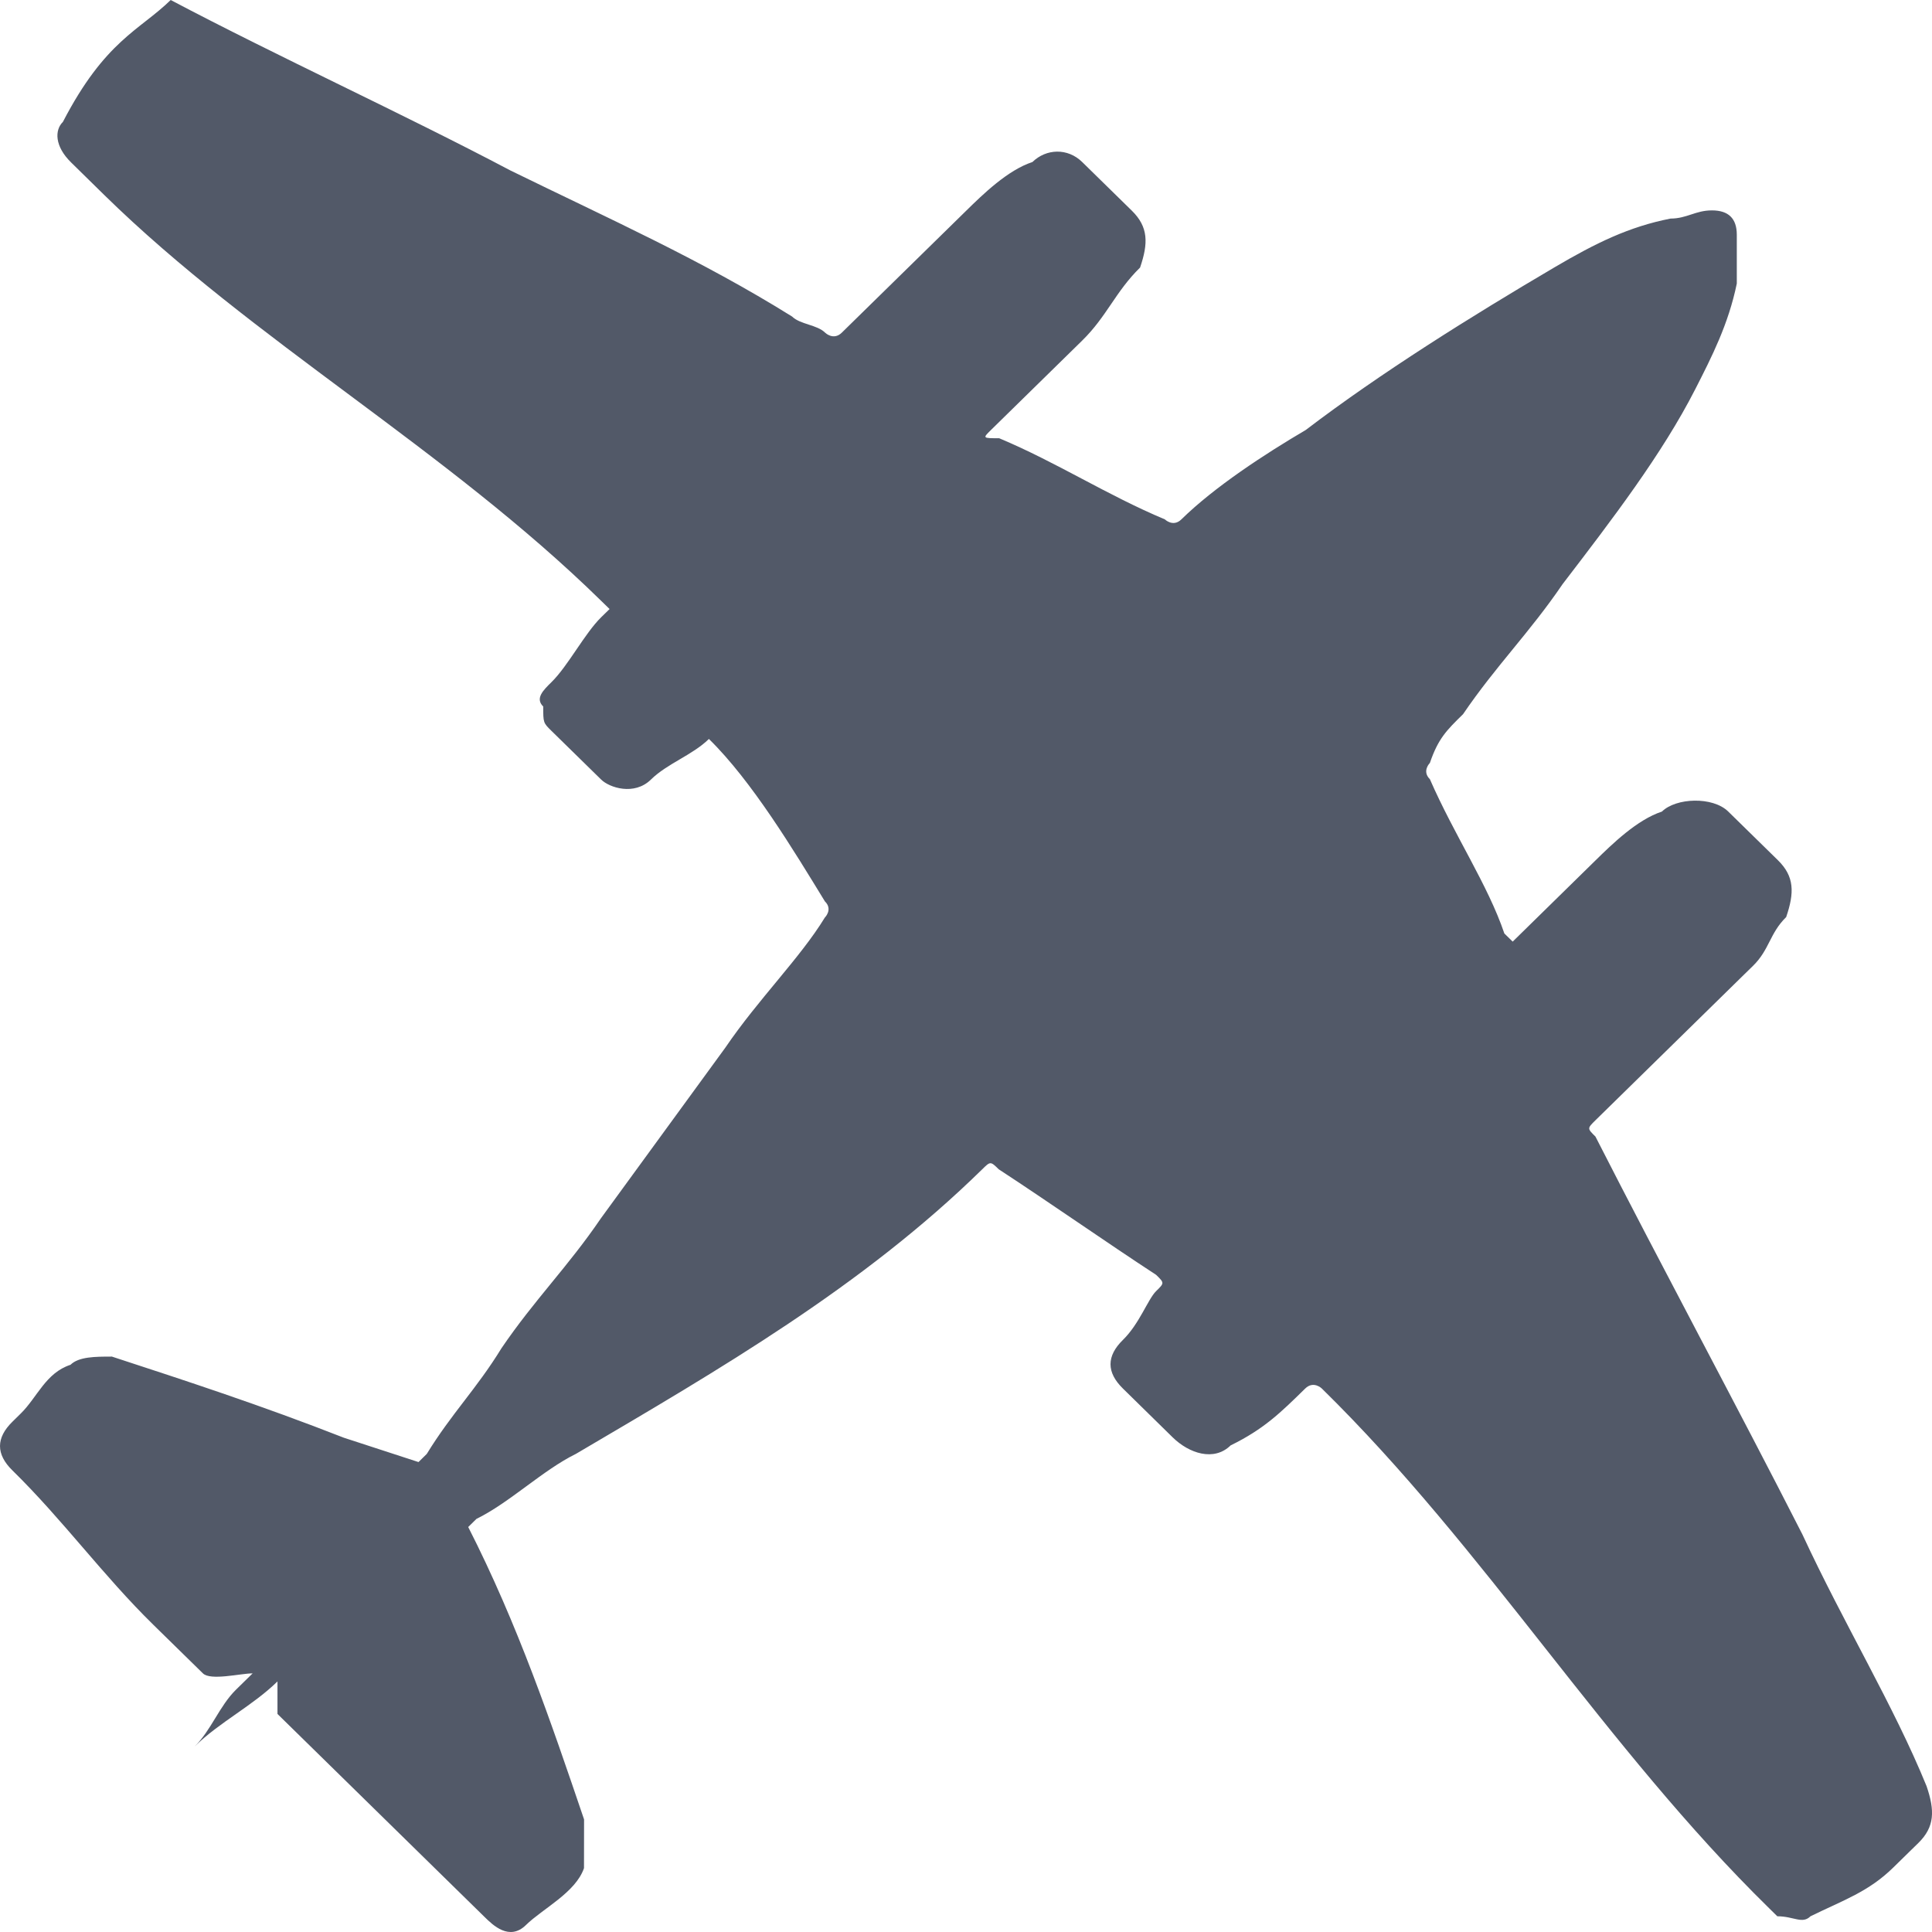 <svg width="29" height="29" viewBox="0 0 29 29" fill="none" xmlns="http://www.w3.org/2000/svg">
<path d="M2.562 0C4.178 0.853 6.044 1.705 7.66 2.558C9.153 3.289 10.521 3.898 11.889 4.751C12.013 4.872 12.262 4.872 12.386 4.994C12.386 4.994 12.51 5.116 12.635 4.994C13.257 4.384 13.879 3.774 14.502 3.164C14.751 2.92 15.124 2.554 15.497 2.432C15.705 2.229 16.027 2.219 16.244 2.432C16.492 2.675 16.741 2.919 16.99 3.163C17.238 3.407 17.238 3.65 17.113 4.016C16.74 4.382 16.616 4.748 16.242 5.114C15.744 5.602 15.371 5.968 14.873 6.456C14.749 6.578 14.749 6.578 14.998 6.578C15.868 6.943 16.614 7.431 17.485 7.796C17.485 7.796 17.609 7.918 17.733 7.796C18.231 7.308 18.978 6.82 19.6 6.454C20.72 5.6 22.089 4.745 23.333 4.013C23.955 3.647 24.453 3.403 25.075 3.281C25.324 3.28 25.448 3.158 25.697 3.158C25.946 3.158 26.07 3.28 26.07 3.524C26.07 3.768 26.07 4.012 26.07 4.256C25.945 4.865 25.696 5.353 25.447 5.841C24.949 6.817 24.202 7.793 23.455 8.768C22.957 9.5 22.459 9.988 21.961 10.72C21.712 10.964 21.588 11.086 21.463 11.452C21.463 11.452 21.339 11.574 21.463 11.696C21.836 12.549 22.333 13.28 22.581 14.012L22.706 14.134C23.079 13.768 23.577 13.28 23.95 12.914C24.199 12.67 24.573 12.304 24.946 12.182C25.157 11.974 25.708 11.953 25.941 12.181C26.19 12.425 26.438 12.669 26.687 12.912C26.936 13.156 26.936 13.4 26.811 13.766C26.562 14.01 26.562 14.254 26.313 14.498C26.313 14.498 26.313 14.498 26.188 14.62C25.442 15.352 24.695 16.084 23.948 16.816C23.824 16.938 23.824 16.938 23.948 17.06C24.942 19.01 26.061 21.082 27.055 23.033C27.676 24.374 28.422 25.593 28.919 26.812C29.043 27.177 29.043 27.421 28.794 27.665L28.669 27.787C28.545 27.909 28.545 27.909 28.42 28.031C28.047 28.397 27.674 28.52 27.176 28.764C27.052 28.886 26.927 28.764 26.678 28.764L26.554 28.642C24.089 26.226 22.3 23.253 19.841 20.842C19.841 20.842 19.717 20.72 19.592 20.842C19.219 21.208 18.97 21.452 18.472 21.696C18.223 21.94 17.85 21.818 17.602 21.575C17.353 21.331 17.104 21.087 16.856 20.843C16.607 20.599 16.607 20.356 16.856 20.112C17.105 19.868 17.23 19.502 17.354 19.38C17.479 19.258 17.479 19.258 17.354 19.136C16.608 18.649 15.738 18.039 14.992 17.552C14.867 17.43 14.867 17.43 14.743 17.552C12.949 19.31 10.807 20.551 8.645 21.823C8.148 22.067 7.65 22.555 7.152 22.799L7.028 22.921C7.773 24.384 8.27 25.847 8.767 27.31C8.767 27.554 8.766 27.798 8.766 28.041C8.642 28.407 8.144 28.651 7.895 28.895C7.646 29.14 7.397 28.896 7.273 28.774C6.237 27.758 5.201 26.743 4.165 25.727C4.165 25.483 4.165 25.483 4.165 25.239C3.792 25.605 3.294 25.85 2.921 26.216C3.17 25.972 3.294 25.606 3.543 25.362C3.668 25.24 3.792 25.118 3.792 25.118C3.612 25.118 3.161 25.231 3.046 25.118C2.797 24.874 2.548 24.631 2.3 24.387C1.546 23.648 0.945 22.815 0.186 22.071C-0.062 21.828 -0.062 21.584 0.187 21.34L0.311 21.218C0.56 20.974 0.685 20.608 1.058 20.486C1.182 20.364 1.431 20.363 1.68 20.363C2.799 20.729 3.919 21.094 5.162 21.581C5.535 21.703 5.909 21.824 6.282 21.946C6.282 21.946 6.282 21.946 6.406 21.824C6.78 21.214 7.153 20.848 7.527 20.238C8.024 19.507 8.522 19.019 9.02 18.287C9.643 17.433 10.265 16.579 10.888 15.725C11.386 14.993 12.008 14.383 12.381 13.773C12.381 13.773 12.506 13.651 12.382 13.53C11.915 12.767 11.287 11.724 10.641 11.092C10.392 11.336 10.019 11.458 9.77 11.702C9.521 11.946 9.148 11.824 9.024 11.702C8.775 11.459 8.527 11.215 8.278 10.971C8.154 10.849 8.154 10.849 8.154 10.605C8.029 10.483 8.154 10.361 8.278 10.239C8.527 9.995 8.776 9.508 9.025 9.264L9.15 9.142L9.025 9.02C6.7 6.741 3.801 5.118 1.565 2.927C1.441 2.805 1.192 2.561 1.068 2.439C0.819 2.196 0.819 1.952 0.944 1.83C1.578 0.606 2.097 0.455 2.562 0Z" fill="#525968"/>
</svg>
